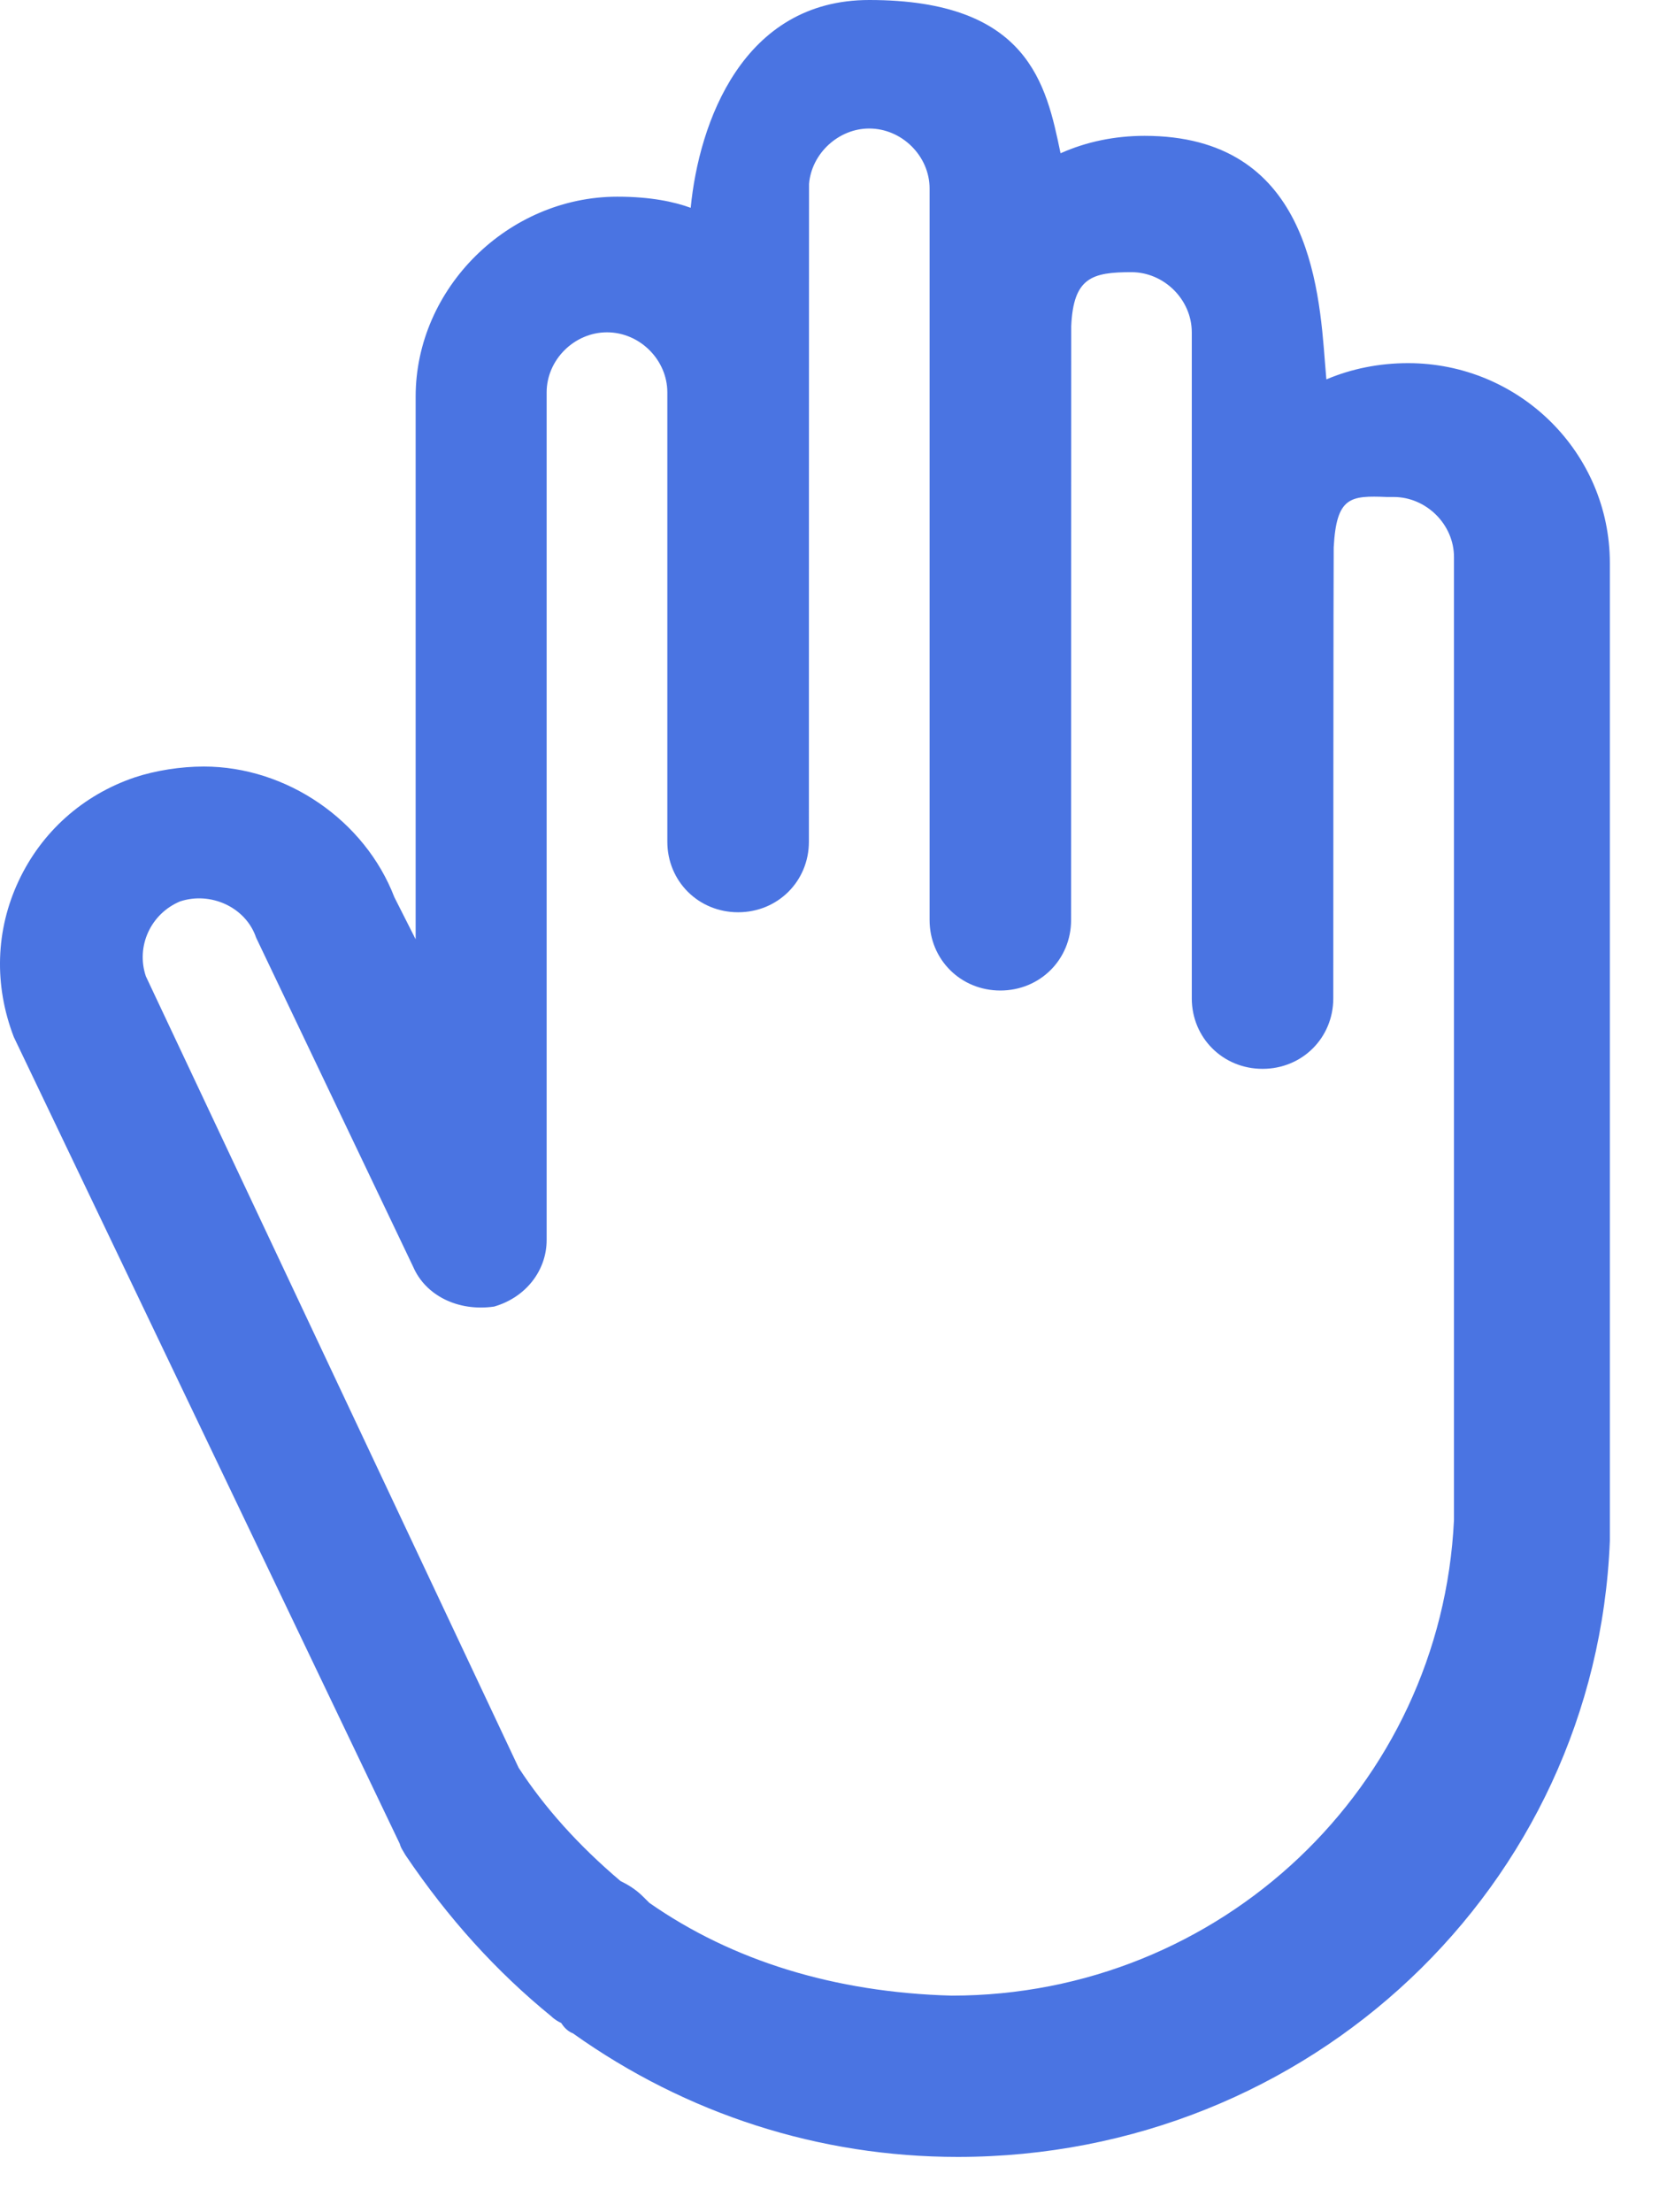 <?xml version="1.0" encoding="UTF-8"?>
<svg class="icon-top-right" width="24px" height="32px" viewBox="0 0 24 32" version="1.1" xmlns="http://www.w3.org/2000/svg" xmlns:xlink="http://www.w3.org/1999/xlink">

    <g id="Screens" stroke="none" stroke-width="1" fill="none" fill-rule="evenodd">
        <g id="02---Animate-a---mouseover" transform="translate(-1273, -93)" fill="#4A74E2">
            <g id="icns---mouseover---54" transform="translate(1253, 86)">
                <g id="pan">
                    <g id="icon" transform="translate(17, 7)">
                        <path d="M11.976,27.209 C12.072,27.257 12.186,27.319 12.3,27.432 L12.395,27.526 C13.591,28.361 15.073,28.821 16.767,28.867 C20.656,28.867 23.85,25.845 24.034,21.986 L24.034,8.057 C24.034,7.587 23.634,7.189 23.161,7.189 L23.062,7.189 C22.536,7.168 22.333,7.182 22.294,7.92 C22.29,8.068 22.288,13.929 22.288,14.441 C22.288,15.012 21.839,15.461 21.265,15.461 C20.691,15.461 20.241,15.012 20.241,14.441 L20.241,4.807 C20.241,4.335 19.841,3.937 19.368,3.937 C18.799,3.937 18.528,4.014 18.497,4.717 C18.496,4.822 18.495,13.282 18.495,13.308 C18.495,13.88 18.045,14.328 17.471,14.328 C16.898,14.328 16.448,13.88 16.448,13.308 L16.448,2.727 C16.448,2.257 16.047,1.859 15.574,1.859 C15.131,1.859 14.74,2.219 14.704,2.661 C14.703,2.793 14.702,10.906 14.702,12.01 L14.702,12.175 C14.702,12.747 14.252,13.196 13.678,13.196 C13.104,13.196 12.654,12.747 12.654,12.175 L12.654,5.676 C12.654,5.205 12.255,4.807 11.781,4.807 C11.308,4.807 10.908,5.205 10.908,5.676 L10.908,17.937 C10.908,18.382 10.602,18.77 10.147,18.9 C9.621,18.975 9.154,18.736 8.977,18.324 L6.705,13.563 C6.557,13.124 6.049,12.892 5.605,13.039 C5.184,13.215 4.963,13.684 5.11,14.122 L10.503,25.571 C10.877,26.145 11.364,26.69 11.976,27.209 M16.855,31.2 C14.855,31.2 12.932,30.583 11.289,29.413 C11.223,29.387 11.166,29.338 11.12,29.264 C11.083,29.246 11.029,29.218 10.975,29.166 C10.181,28.519 9.485,27.751 8.865,26.833 L8.821,26.758 C8.806,26.734 8.792,26.704 8.783,26.67 L3.2,15.001 C2.91,14.247 2.937,13.452 3.269,12.744 C3.602,12.033 4.197,11.501 4.946,11.246 C5.25,11.145 5.615,11.088 5.948,11.088 C7.144,11.088 8.277,11.865 8.705,12.978 L9.013,13.587 L9.013,5.737 C9.013,4.169 10.351,2.845 11.932,2.845 C12.414,2.845 12.757,2.92 12.992,3.006 C13.111,1.777 13.743,0 15.574,0 C17.882,0 18.136,1.225 18.341,2.21 C18.342,2.213 18.342,2.215 18.343,2.217 C18.714,2.051 19.127,1.965 19.558,1.965 C21.917,1.965 22.081,4.108 22.169,5.259 C22.175,5.339 22.182,5.416 22.188,5.488 C22.55,5.334 22.952,5.253 23.37,5.253 C24.981,5.253 26.289,6.549 26.289,8.144 L26.289,22.29 C26.089,27.29 21.945,31.2 16.855,31.2" id="pan"></path>
                    </g>
                </g>
            </g>
        </g>
    </g>
</svg>
